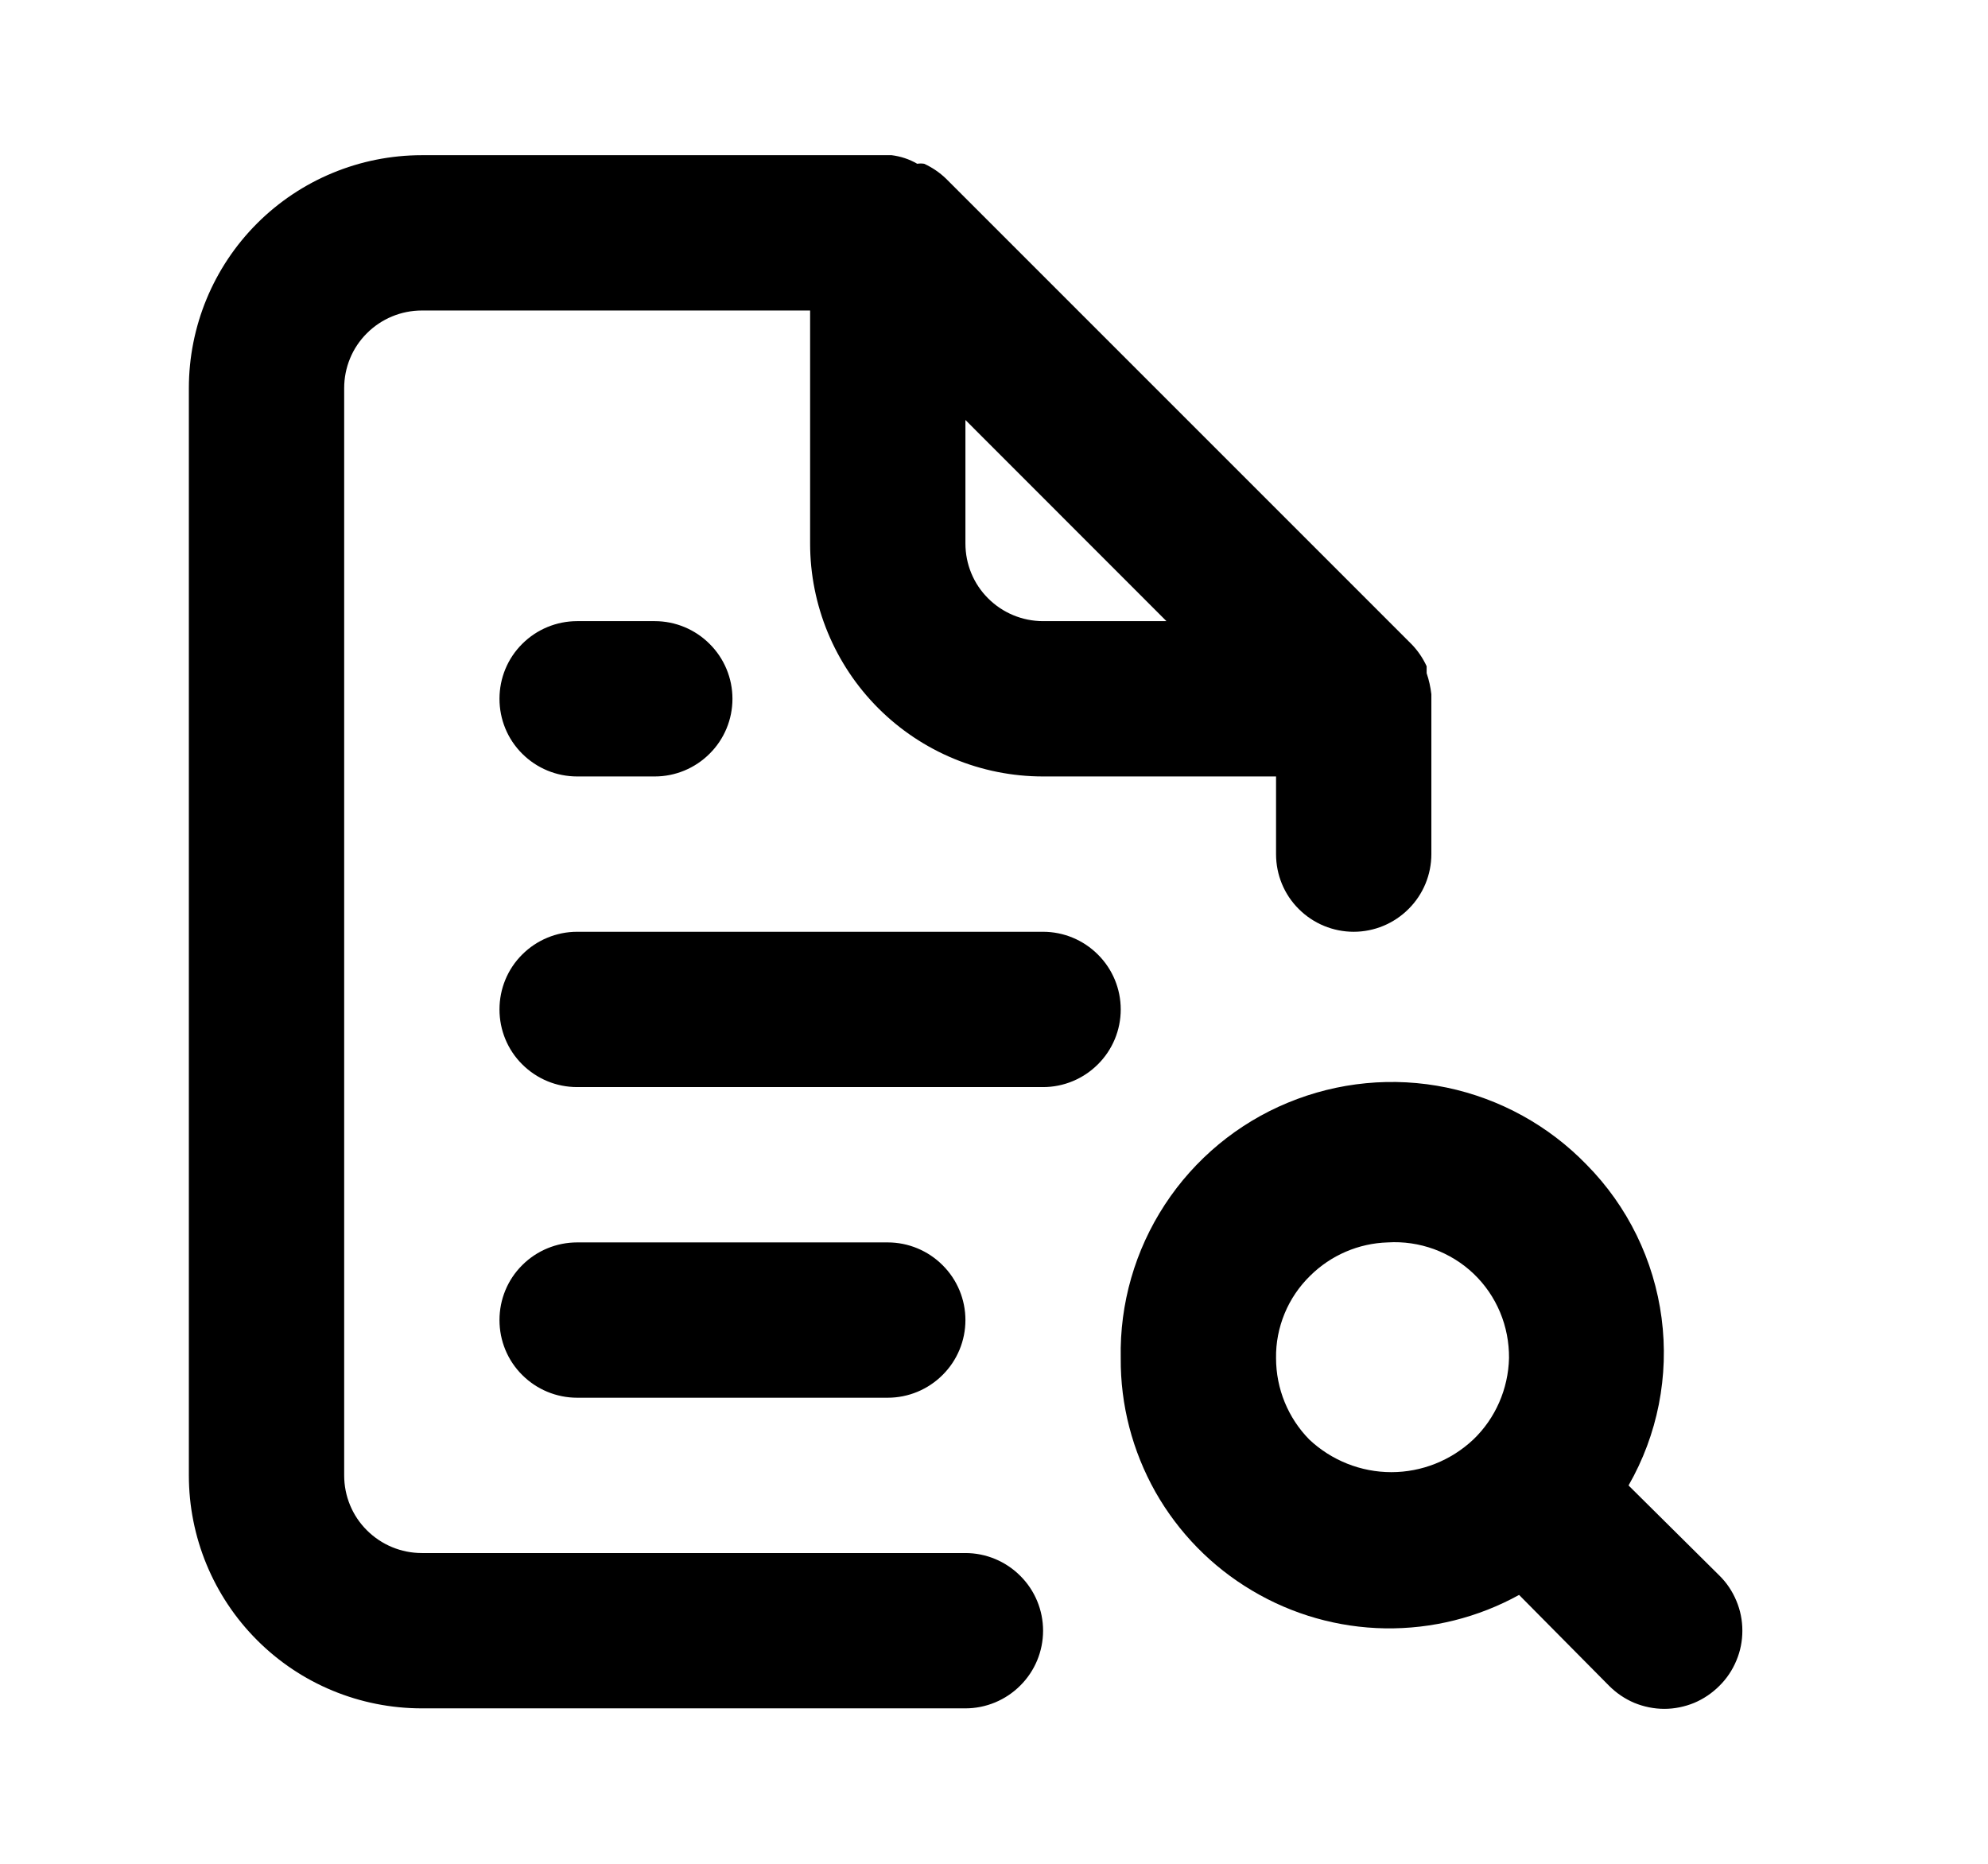 <svg width="16" height="15" viewBox="0 0 16 15" fill="none" xmlns="http://www.w3.org/2000/svg">
<path d="M7.77 12.499H3.395C3.229 12.499 3.07 12.433 2.953 12.316C2.835 12.199 2.77 12.04 2.77 11.874V3.124C2.77 2.958 2.835 2.799 2.953 2.682C3.07 2.565 3.229 2.499 3.395 2.499H6.52V4.374C6.52 4.871 6.717 5.348 7.069 5.7C7.42 6.051 7.897 6.249 8.395 6.249H10.27V6.874C10.27 7.04 10.335 7.199 10.453 7.316C10.57 7.433 10.729 7.499 10.895 7.499C11.06 7.499 11.219 7.433 11.336 7.316C11.454 7.199 11.52 7.04 11.52 6.874V5.624C11.52 5.624 11.52 5.624 11.52 5.587C11.513 5.529 11.501 5.473 11.482 5.418V5.362C11.452 5.297 11.412 5.238 11.363 5.187L7.613 1.437C7.562 1.388 7.503 1.348 7.438 1.318C7.42 1.315 7.401 1.315 7.382 1.318C7.319 1.281 7.248 1.258 7.176 1.249H3.395C2.897 1.249 2.42 1.447 2.069 1.798C1.717 2.15 1.52 2.627 1.52 3.124V11.874C1.52 12.371 1.717 12.848 2.069 13.2C2.42 13.552 2.897 13.749 3.395 13.749H7.77C7.935 13.749 8.094 13.683 8.211 13.566C8.329 13.449 8.395 13.29 8.395 13.124C8.395 12.958 8.329 12.799 8.211 12.682C8.094 12.565 7.935 12.499 7.77 12.499ZM7.77 3.38L9.388 4.999H8.395C8.229 4.999 8.07 4.933 7.953 4.816C7.835 4.699 7.77 4.54 7.77 4.374V3.38ZM4.645 4.999C4.479 4.999 4.32 5.065 4.203 5.182C4.085 5.299 4.02 5.458 4.02 5.624C4.02 5.79 4.085 5.949 4.203 6.066C4.32 6.183 4.479 6.249 4.645 6.249H5.27C5.435 6.249 5.594 6.183 5.711 6.066C5.829 5.949 5.895 5.79 5.895 5.624C5.895 5.458 5.829 5.299 5.711 5.182C5.594 5.065 5.435 4.999 5.27 4.999H4.645ZM13.838 12.68L13.107 11.955C13.341 11.547 13.434 11.074 13.373 10.608C13.312 10.142 13.1 9.708 12.77 9.374C12.465 9.059 12.073 8.843 11.644 8.753C11.215 8.664 10.769 8.707 10.364 8.875C9.96 9.042 9.615 9.328 9.375 9.695C9.135 10.062 9.011 10.492 9.02 10.93C9.017 11.307 9.114 11.678 9.299 12.007C9.485 12.335 9.753 12.609 10.077 12.801C10.401 12.994 10.77 13.099 11.147 13.105C11.524 13.111 11.896 13.018 12.226 12.836L12.951 13.568C13.009 13.626 13.078 13.673 13.154 13.705C13.23 13.736 13.312 13.753 13.395 13.753C13.477 13.753 13.559 13.736 13.635 13.705C13.711 13.673 13.78 13.626 13.838 13.568C13.897 13.51 13.943 13.441 13.975 13.364C14.007 13.288 14.023 13.207 14.023 13.124C14.023 13.041 14.007 12.96 13.975 12.884C13.943 12.807 13.897 12.738 13.838 12.68ZM11.857 11.586C11.678 11.754 11.443 11.848 11.198 11.848C10.953 11.848 10.717 11.754 10.538 11.586C10.366 11.411 10.27 11.176 10.27 10.93C10.268 10.807 10.292 10.685 10.339 10.571C10.386 10.457 10.456 10.354 10.544 10.268C10.711 10.102 10.935 10.006 11.169 9.999C11.296 9.991 11.422 10.01 11.541 10.053C11.66 10.097 11.769 10.164 11.861 10.252C11.952 10.339 12.024 10.444 12.073 10.561C12.122 10.678 12.146 10.804 12.145 10.93C12.139 11.178 12.036 11.415 11.857 11.586ZM8.395 7.499H4.645C4.479 7.499 4.32 7.565 4.203 7.682C4.085 7.799 4.02 7.958 4.02 8.124C4.02 8.29 4.085 8.449 4.203 8.566C4.32 8.683 4.479 8.749 4.645 8.749H8.395C8.56 8.749 8.719 8.683 8.836 8.566C8.954 8.449 9.02 8.29 9.02 8.124C9.02 7.958 8.954 7.799 8.836 7.682C8.719 7.565 8.56 7.499 8.395 7.499ZM7.145 11.249C7.31 11.249 7.469 11.183 7.586 11.066C7.704 10.949 7.77 10.79 7.77 10.624C7.77 10.458 7.704 10.299 7.586 10.182C7.469 10.065 7.31 9.999 7.145 9.999H4.645C4.479 9.999 4.32 10.065 4.203 10.182C4.085 10.299 4.02 10.458 4.02 10.624C4.02 10.79 4.085 10.949 4.203 11.066C4.32 11.183 4.479 11.249 4.645 11.249H7.145Z" fill="black"/>
</svg>
